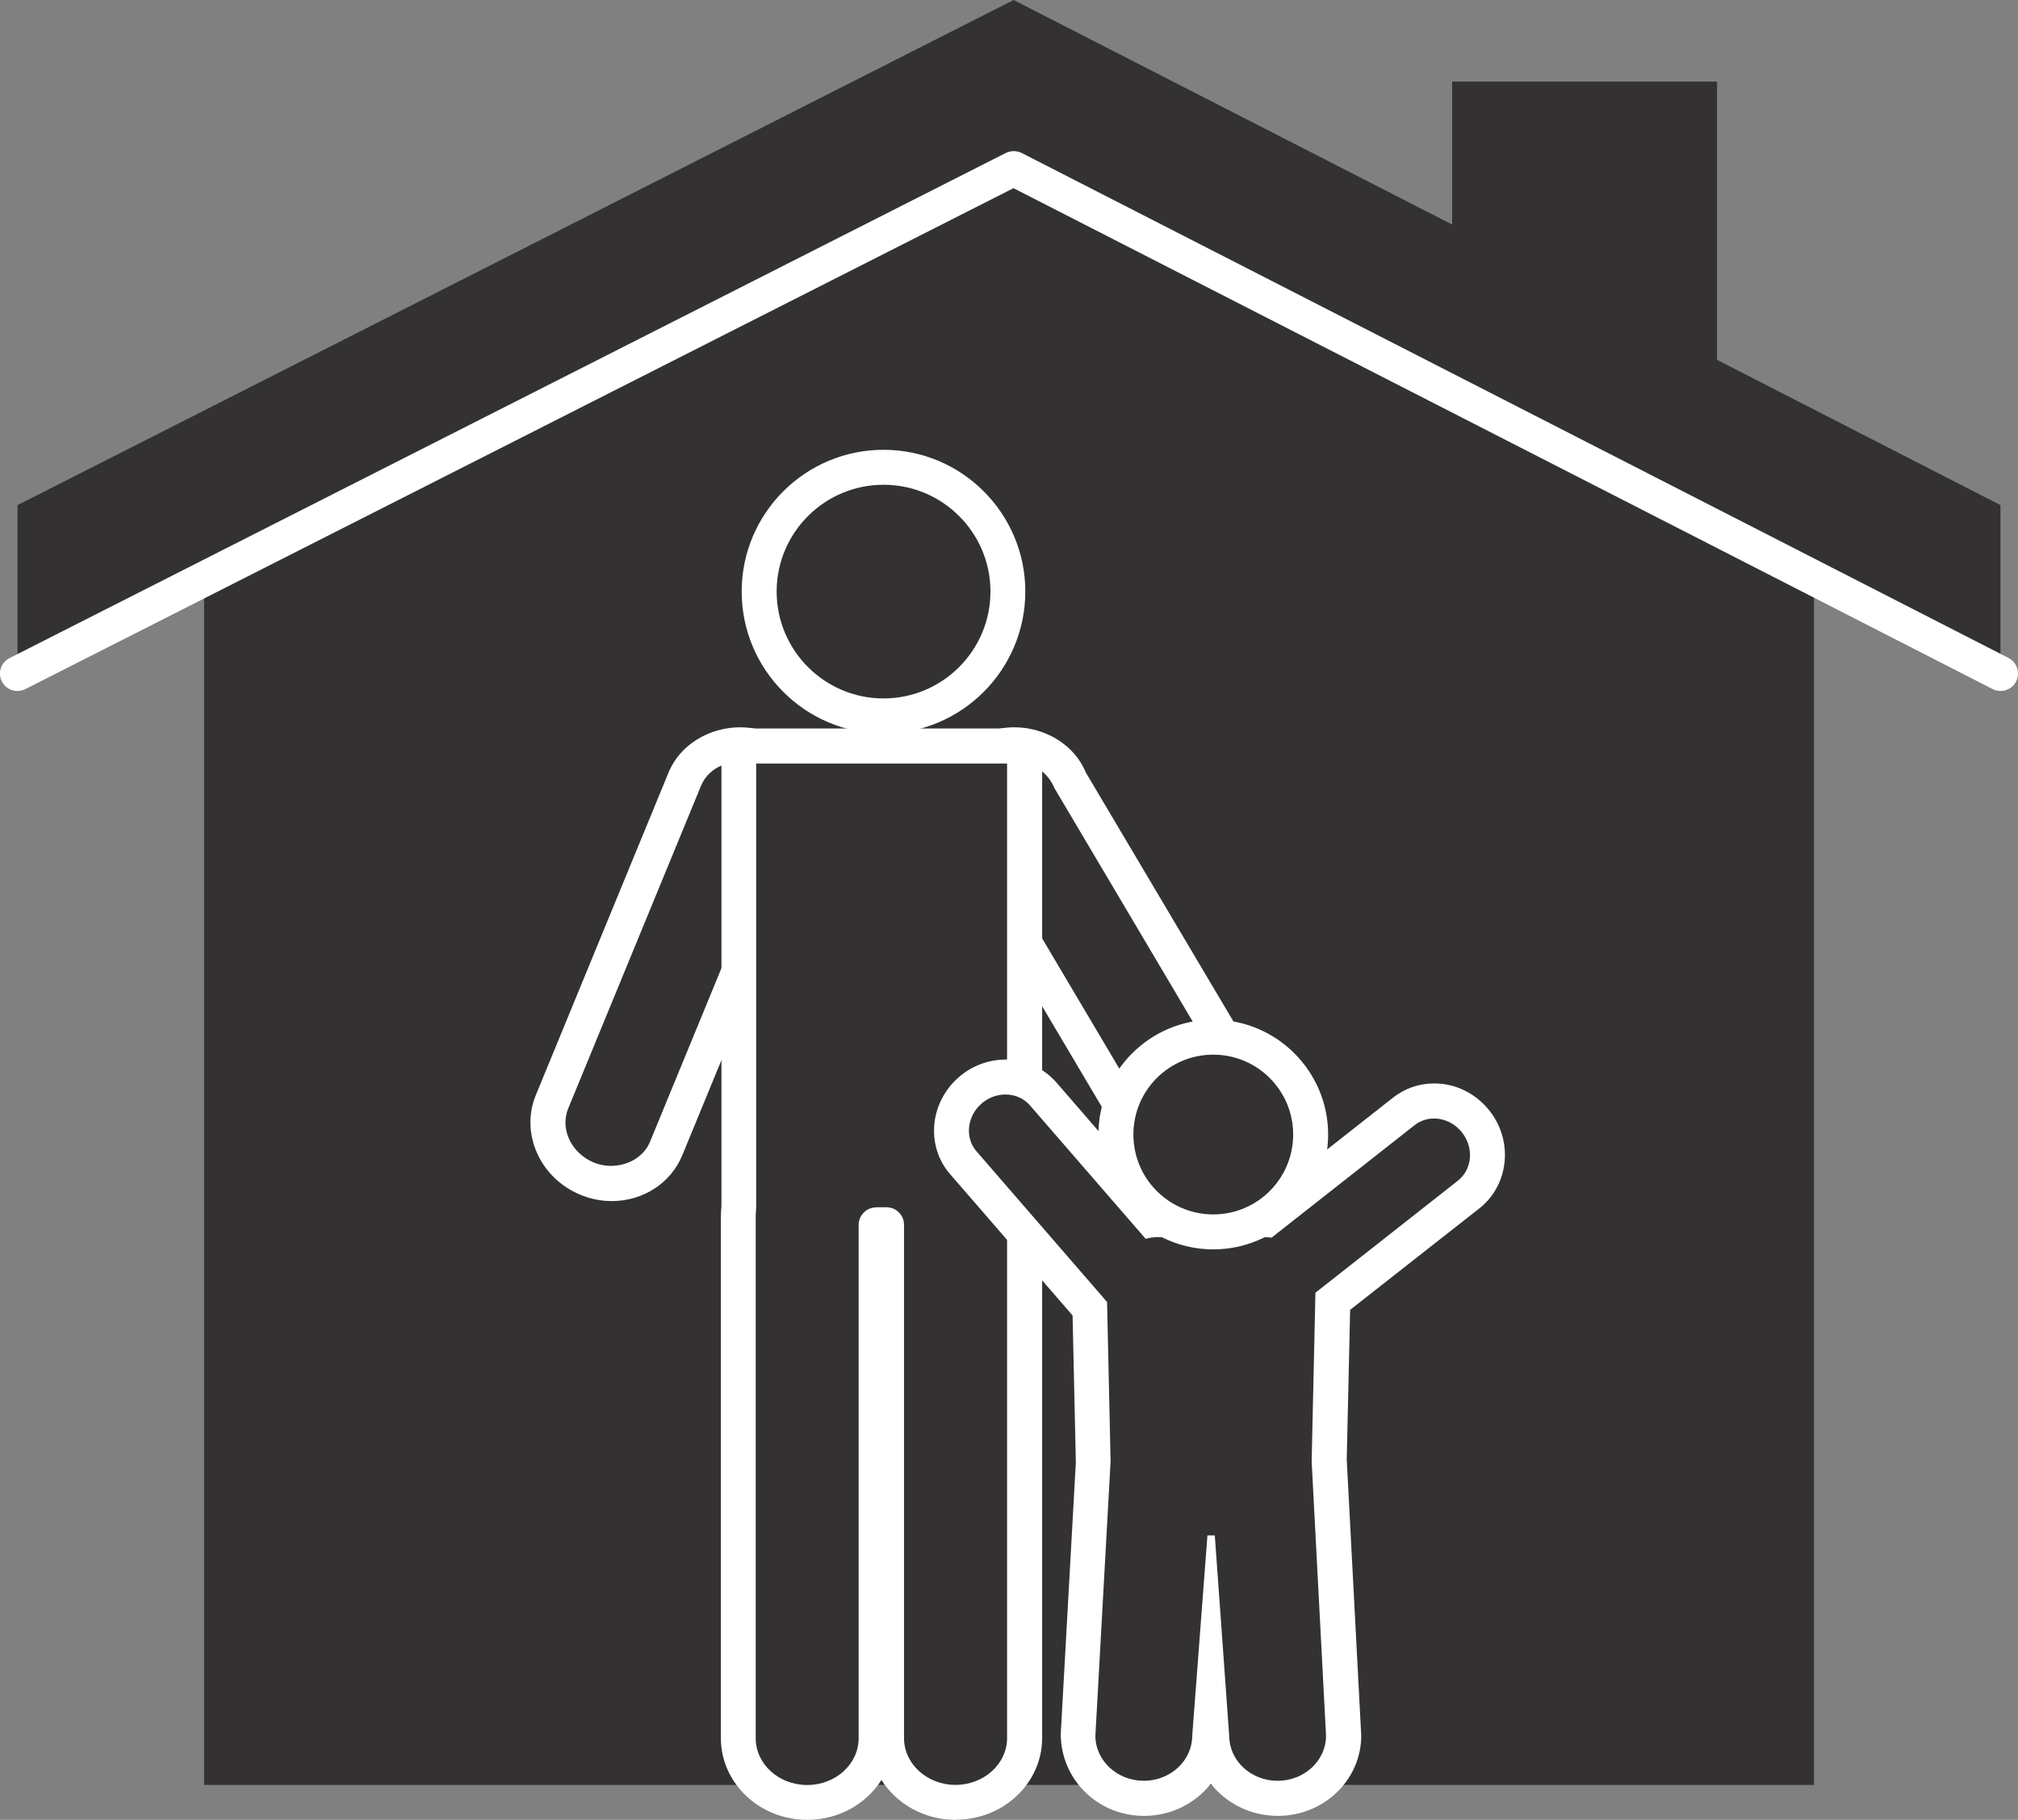 <?xml version="1.0" encoding="UTF-8"?><svg id="b" xmlns="http://www.w3.org/2000/svg" width="172.53" height="155.61" viewBox="0 0 172.53 155.61"><rect x="0" y="0" width="172.53" height="155.61" fill="#808080" stroke="none"/><g id="c"><path d="M86.58,14.19L17.45,49.24v103.38h137.64V49.24L86.58,14.19Z" style="fill:#333132;"/><polygon points="146.8 30.77 146.8 6.98 124.15 6.98 124.15 19.2 86.66 0 1.5 43.19 1.5 57.59 86.66 14.41 171.03 57.59 171.03 43.19 146.8 30.77" style="fill:#333132;"/><path d="M1.5,59.09c-.55,0-1.07-.3-1.34-.82-.38-.73-.08-1.63.66-2L85.99,13.08c.43-.21.93-.21,1.36,0l84.37,43.18c.73.38,1.02,1.27.65,2.01-.37.73-1.27,1.02-2.01.65L86.65,16.09,2.17,58.92c-.21.11-.44.16-.67.16Z" style="fill:#fff;"/><path d="M58.54,66.62c1.03-2.5,4.05-3.65,6.74-2.54h0c2.69,1.11,4.04,4.04,3,6.55l-11.35,27.59c-1.04,2.52-4.06,3.66-6.75,2.55h0c-2.68-1.11-4.03-4.05-3-6.57l11.35-27.59Z" style="fill:#333132;"/><path d="M52.3,102.7c-.91,0-1.82-.18-2.68-.54-3.45-1.42-5.16-5.25-3.81-8.52l11.35-27.59c1.31-3.18,5.33-4.73,8.7-3.36,1.71.71,3.09,2.07,3.78,3.73.66,1.56.67,3.26.04,4.79l-11.35,27.58c-.98,2.37-3.34,3.91-6.02,3.91ZM63.17,65.16c-1.46,0-2.73.8-3.24,2.04l-11.35,27.58c-.72,1.76.26,3.82,2.18,4.62,1.87.77,4.1-.05,4.8-1.74l11.35-27.58c.32-.79.32-1.68-.03-2.5-.39-.93-1.18-1.7-2.16-2.1-.5-.21-1.02-.31-1.54-.31Z" style="fill:#fff;"/><path d="M91.44,66.62c-1.04-2.5-4.05-3.65-6.74-2.54h0c-2.69,1.11-4.04,4.04-3,6.55l15.54,26.25c1.03,2.52,4.05,3.66,6.74,2.55h0c2.69-1.12,4.04-4.05,3-6.57l-15.54-26.25Z" style="fill:#333132;"/><path d="M101.87,101.36h0c-2.68,0-5.04-1.54-6.01-3.91l-15.44-26.06c-1.44-3.46.27-7.28,3.72-8.7,3.37-1.37,7.38.18,8.69,3.36l15.45,26.06c1.44,3.45-.27,7.28-3.71,8.71-.87.36-1.77.54-2.69.54ZM86.81,65.16c-.53,0-1.05.1-1.55.31-1.92.79-2.91,2.86-2.18,4.61l15.44,26.06c.82,1.96,3.01,2.71,4.89,1.93,1.92-.8,2.91-2.87,2.18-4.61l-15.44-26.07c-.61-1.43-1.88-2.23-3.34-2.23Z" style="fill:#fff;"/><path d="M86.18,50.58c0,5.88-4.76,10.64-10.64,10.64s-10.63-4.77-10.63-10.64,4.76-10.63,10.63-10.63,10.64,4.77,10.64,10.63Z" style="fill:#333132;"/><path d="M75.54,62.72c-6.69,0-12.13-5.45-12.13-12.14s5.44-12.12,12.13-12.12,12.12,5.44,12.12,12.12-5.43,12.14-12.12,12.14ZM75.54,41.45c-5.04,0-9.14,4.09-9.14,9.13s4.1,9.14,9.14,9.14,9.14-4.1,9.14-9.14-4.1-9.13-9.14-9.13Z" style="fill:#fff;"/><path d="M63.15,63.79v39.51c-.03.27-.04.53-.04.77v44.55c0,3.03,2.64,5.5,5.9,5.5s5.89-2.46,5.89-5.5v-43.89h.9v43.89c0,3.03,2.63,5.5,5.89,5.5s5.9-2.46,5.9-5.5V63.79h-24.45Z" style="fill:#333132;"/><path d="M81.7,155.61c-2.69,0-5.05-1.37-6.34-3.41-1.29,2.04-3.65,3.41-6.34,3.41-4.08,0-7.39-3.14-7.39-6.99v-44.55c0-.29.02-.61.05-.94v-39.34c0-.82.66-1.5,1.48-1.5h24.45c.82,0,1.49.68,1.49,1.5v84.82c0,3.86-3.31,6.99-7.39,6.99ZM74.9,103.23h.9c.82,0,1.49.67,1.49,1.5v43.89c0,2.21,1.98,4,4.4,4s4.41-1.79,4.41-4v-83.33h-21.45v38.02c-.04.38-.04.59-.04.77v44.55c0,2.21,1.97,4,4.4,4s4.4-1.79,4.4-4v-43.89c0-.82.67-1.5,1.49-1.5Z" style="fill:#fff;"/><path d="M109.25,153.77c-3.11,0-5.64-2.4-5.64-5.36l-.08-1.14-.09,1.25c0,2.84-2.52,5.25-5.63,5.25s-5.64-2.4-5.64-5.36l1.3-23.53-.29-12.98-10.82-12.47c-.73-.84-1.09-1.94-1-3.07.09-1.2.66-2.34,1.59-3.13.85-.73,1.92-1.13,3.02-1.13,1.24,0,2.41.52,3.2,1.43l9.35,10.78c.16-.02.33-.03.5-.03,0,0,9.16,0,9.23.01l11.76-9.25c.74-.59,1.63-.9,2.6-.9,1.39,0,2.68.65,3.57,1.77,1.53,1.95,1.26,4.73-.59,6.21l-11.64,9.16-.3,13.71,1.24,23.34c0,3.04-2.53,5.44-5.64,5.44Z" style="fill:#333132;"/><path d="M85.97,93.59c.78,0,1.54.3,2.08.92l9.9,11.42c.34-.1.7-.15,1.07-.15h9.07c.21,0,.42.02.62.05l12.22-9.61c.49-.39,1.08-.58,1.68-.58.88,0,1.77.41,2.39,1.2,1.03,1.31.87,3.14-.35,4.11l-12.19,9.59v.11s-.32,14.31-.32,14.31l1.23,23.45c0,2.13-1.85,3.86-4.14,3.86s-4.14-1.73-4.14-3.86l-1.23-17.12h-.63l-1.3,17.12c0,2.13-1.86,3.86-4.14,3.86s-4.14-1.73-4.14-3.86l1.3-23.45-.3-13.63-11.16-12.88c-1.02-1.17-.82-3.01.43-4.09.6-.52,1.33-.77,2.04-.77M85.97,90.6v3-3c-1.45,0-2.87.53-3.99,1.5-1.22,1.05-1.99,2.56-2.11,4.15-.11,1.54.37,3.02,1.37,4.16l10.46,12.07.28,12.55-1.29,23.22c0,3.95,3.2,7.02,7.12,7.02,2.33,0,4.4-1.08,5.71-2.75,1.29,1.65,3.38,2.75,5.73,2.75,3.93,0,7.13-3.07,7.13-6.86l-1.24-23.61.29-12.8,11.08-8.7c2.5-2,2.88-5.72.85-8.31-1.17-1.49-2.9-2.35-4.74-2.35-1.31,0-2.53.43-3.54,1.23l-11.33,8.91h-8.57l-8.88-10.24c-1.09-1.24-2.67-1.95-4.34-1.95h0Z" style="fill:#fff;"/><path d="M103.73,105.34c-4.59,0-8.33-3.74-8.33-8.33s3.73-8.33,8.33-8.33,8.32,3.73,8.32,8.33-3.73,8.33-8.32,8.33Z" style="fill:#333132;"/><path d="M103.73,90.18c3.77,0,6.83,3.06,6.83,6.83s-3.06,6.83-6.83,6.83-6.83-3.05-6.83-6.83,3.06-6.83,6.83-6.83M103.73,87.19c-5.42,0-9.82,4.41-9.82,9.82s4.41,9.82,9.82,9.82,9.82-4.41,9.82-9.82-4.41-9.82-9.82-9.82h0Z" style="fill:#fff;"/></g></svg>